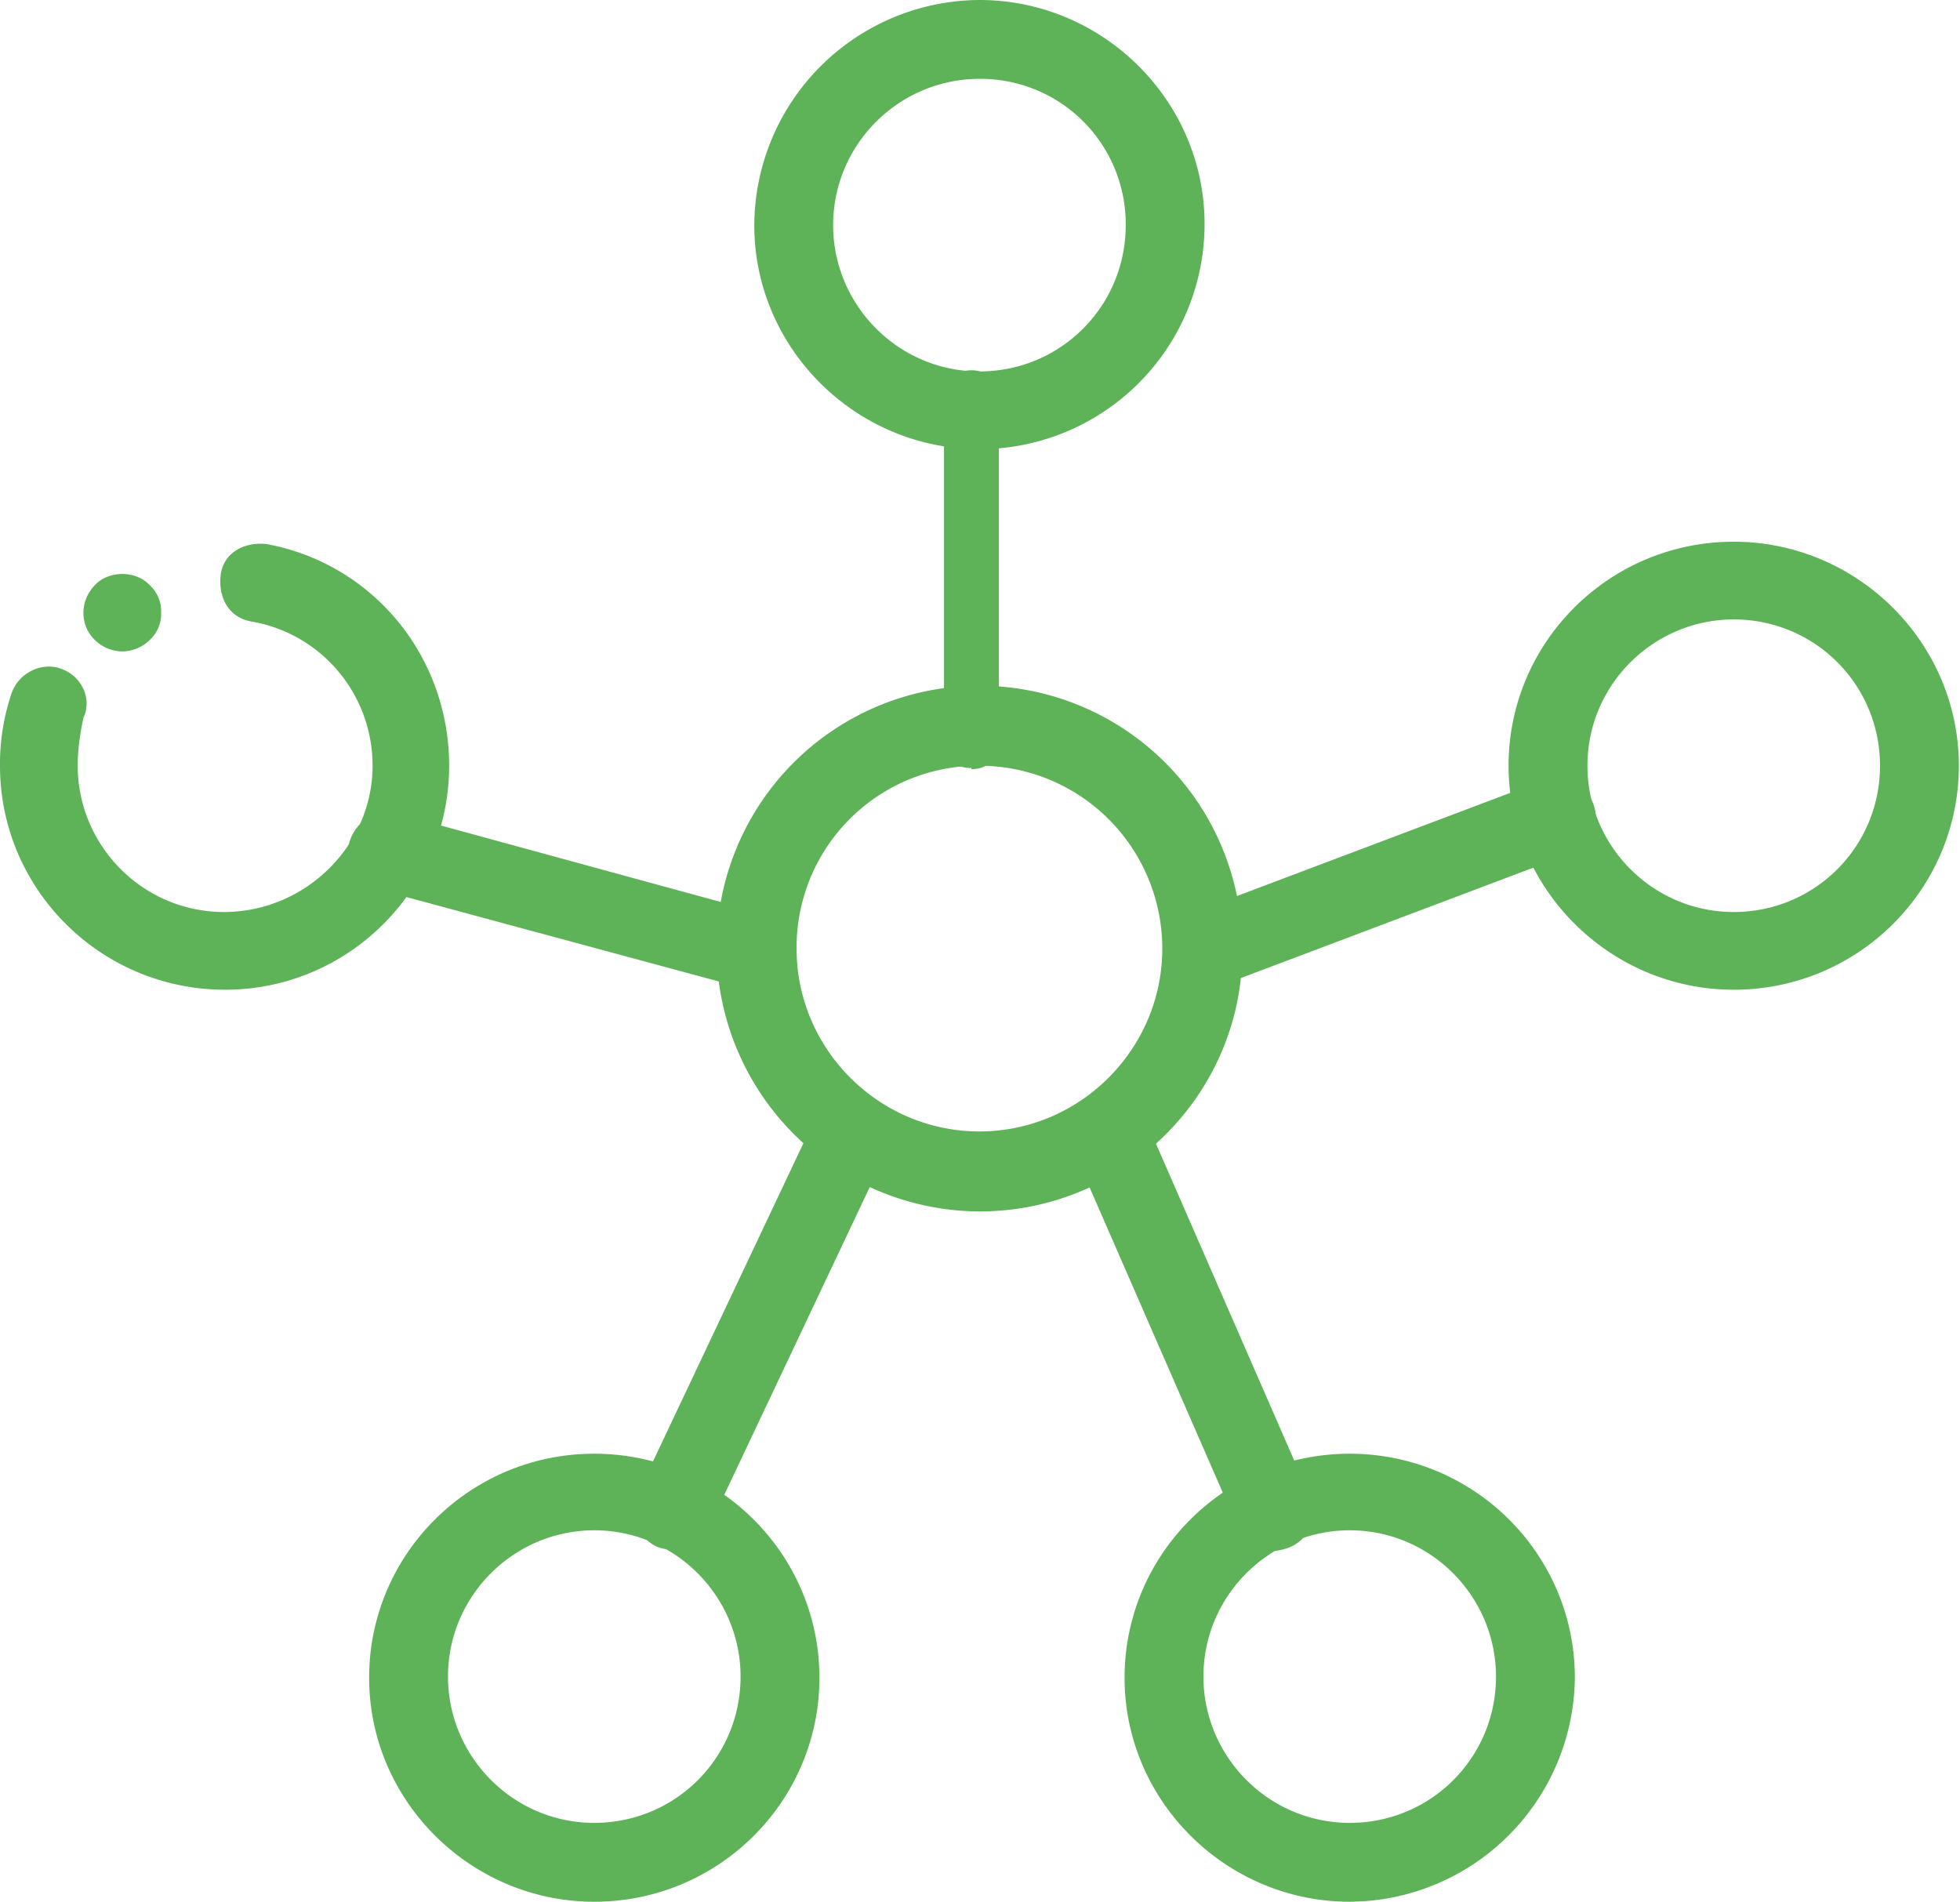 <svg xmlns="http://www.w3.org/2000/svg" viewBox="0 0 17.15 16.64" fill="#5EB258"><path d="M8.57 10.6a2.31 2.31 0 0 1-2.3-2.3 2.3 2.3 0 1 1 4.6 0c.01 1.26-1.02 2.3-2.3 2.3zm0-3.9a1.59 1.59 0 0 0-1.6 1.6c0 .88.72 1.6 1.6 1.6s1.6-.72 1.6-1.6a1.6 1.6 0 0 0-1.61-1.6zm0-2.77c-1.08 0-1.97-.88-1.97-1.96A1.98 1.98 0 0 1 8.57 0c1.08 0 1.97.88 1.97 1.96a1.97 1.97 0 0 1-1.97 1.97zm0-3.24c-.7 0-1.28.57-1.28 1.28 0 .7.57 1.28 1.28 1.28s1.28-.57 1.28-1.28A1.27 1.27 0 0 0 8.57.69zm6.6 7.97c-1.08 0-1.97-.88-1.97-1.96s.88-1.96 1.97-1.96c1.08 0 1.97.88 1.97 1.96s-.88 1.96-1.97 1.96zm0-3.24c-.7 0-1.28.57-1.28 1.28 0 .7.57 1.28 1.28 1.28s1.28-.57 1.28-1.28-.57-1.28-1.28-1.28zm-3.36 11.22c-1.08 0-1.97-.88-1.97-1.96s.88-1.96 1.97-1.96 1.97.88 1.97 1.96a1.98 1.98 0 0 1-1.97 1.96zm0-3.25c-.7 0-1.28.57-1.28 1.28 0 .7.57 1.28 1.28 1.28s1.28-.57 1.28-1.28c0-.7-.57-1.28-1.28-1.28z"/><path d="M5.2 16.64c-1.08 0-1.97-.88-1.97-1.96s.88-1.96 1.97-1.96 1.97.88 1.97 1.96-.88 1.96-1.97 1.96zm0-3.25c-.7 0-1.28.57-1.28 1.28 0 .7.57 1.28 1.28 1.28s1.28-.57 1.28-1.28c0-.7-.57-1.28-1.28-1.28zM1.97 8.66C.88 8.66 0 7.78 0 6.7a1.93 1.93 0 0 1 .1-.63c.06-.18.26-.28.43-.22.18.06.28.26.2.43-.03.14-.05.28-.05.42 0 .7.57 1.28 1.28 1.28s1.3-.58 1.3-1.28c0-.62-.44-1.15-1.05-1.26-.2-.03-.3-.2-.28-.4s.2-.3.4-.28c.93.17 1.6.98 1.6 1.94 0 1.08-.88 1.96-1.96 1.96zm-.9-2.96a.35.35 0 0 1-.24-.1c-.07-.07-.1-.15-.1-.24a.35.35 0 0 1 .1-.24c.12-.13.36-.13.48 0a.31.31 0 0 1 .1.24.31.31 0 0 1-.1.24.35.35 0 0 1-.24.1zM8.5 6.72c-.2 0-.24-.15-.24-.34v-2.8c0-.2.06-.34.24-.34s.24.15.24.34v2.8c0 .2-.05.35-.24.35z"/><path d="M10.52 8.66c-.14 0-.27-.08-.32-.22-.06-.18.03-.38.2-.44l3.1-1.17c.18-.07.37.02.44.2s-.02.37-.2.44l-3.1 1.17c-.04.01-.08.02-.12.02zm-3.9 0c-.03 0-.06 0-.1-.01L3.3 7.78c-.18-.05-.3-.24-.24-.42s.24-.3.42-.24L6.7 8a.33.33 0 0 1 .25.42c-.04.15-.18.25-.33.25zm-.73 4.9a.4.4 0 0 1-.15-.03.35.35 0 0 1-.16-.46l1.56-3.3c.08-.17.28-.24.46-.16a.35.35 0 0 1 .16.46l-1.56 3.3c-.06.1-.18.2-.3.2zm5.24 0c-.13 0-.26-.08-.3-.2l-1.44-3.3c-.08-.17 0-.38.18-.45.17-.08.38 0 .45.18l1.44 3.3c.08.17 0 .38-.18.45-.05.02-.1.03-.14.03z"/></svg>